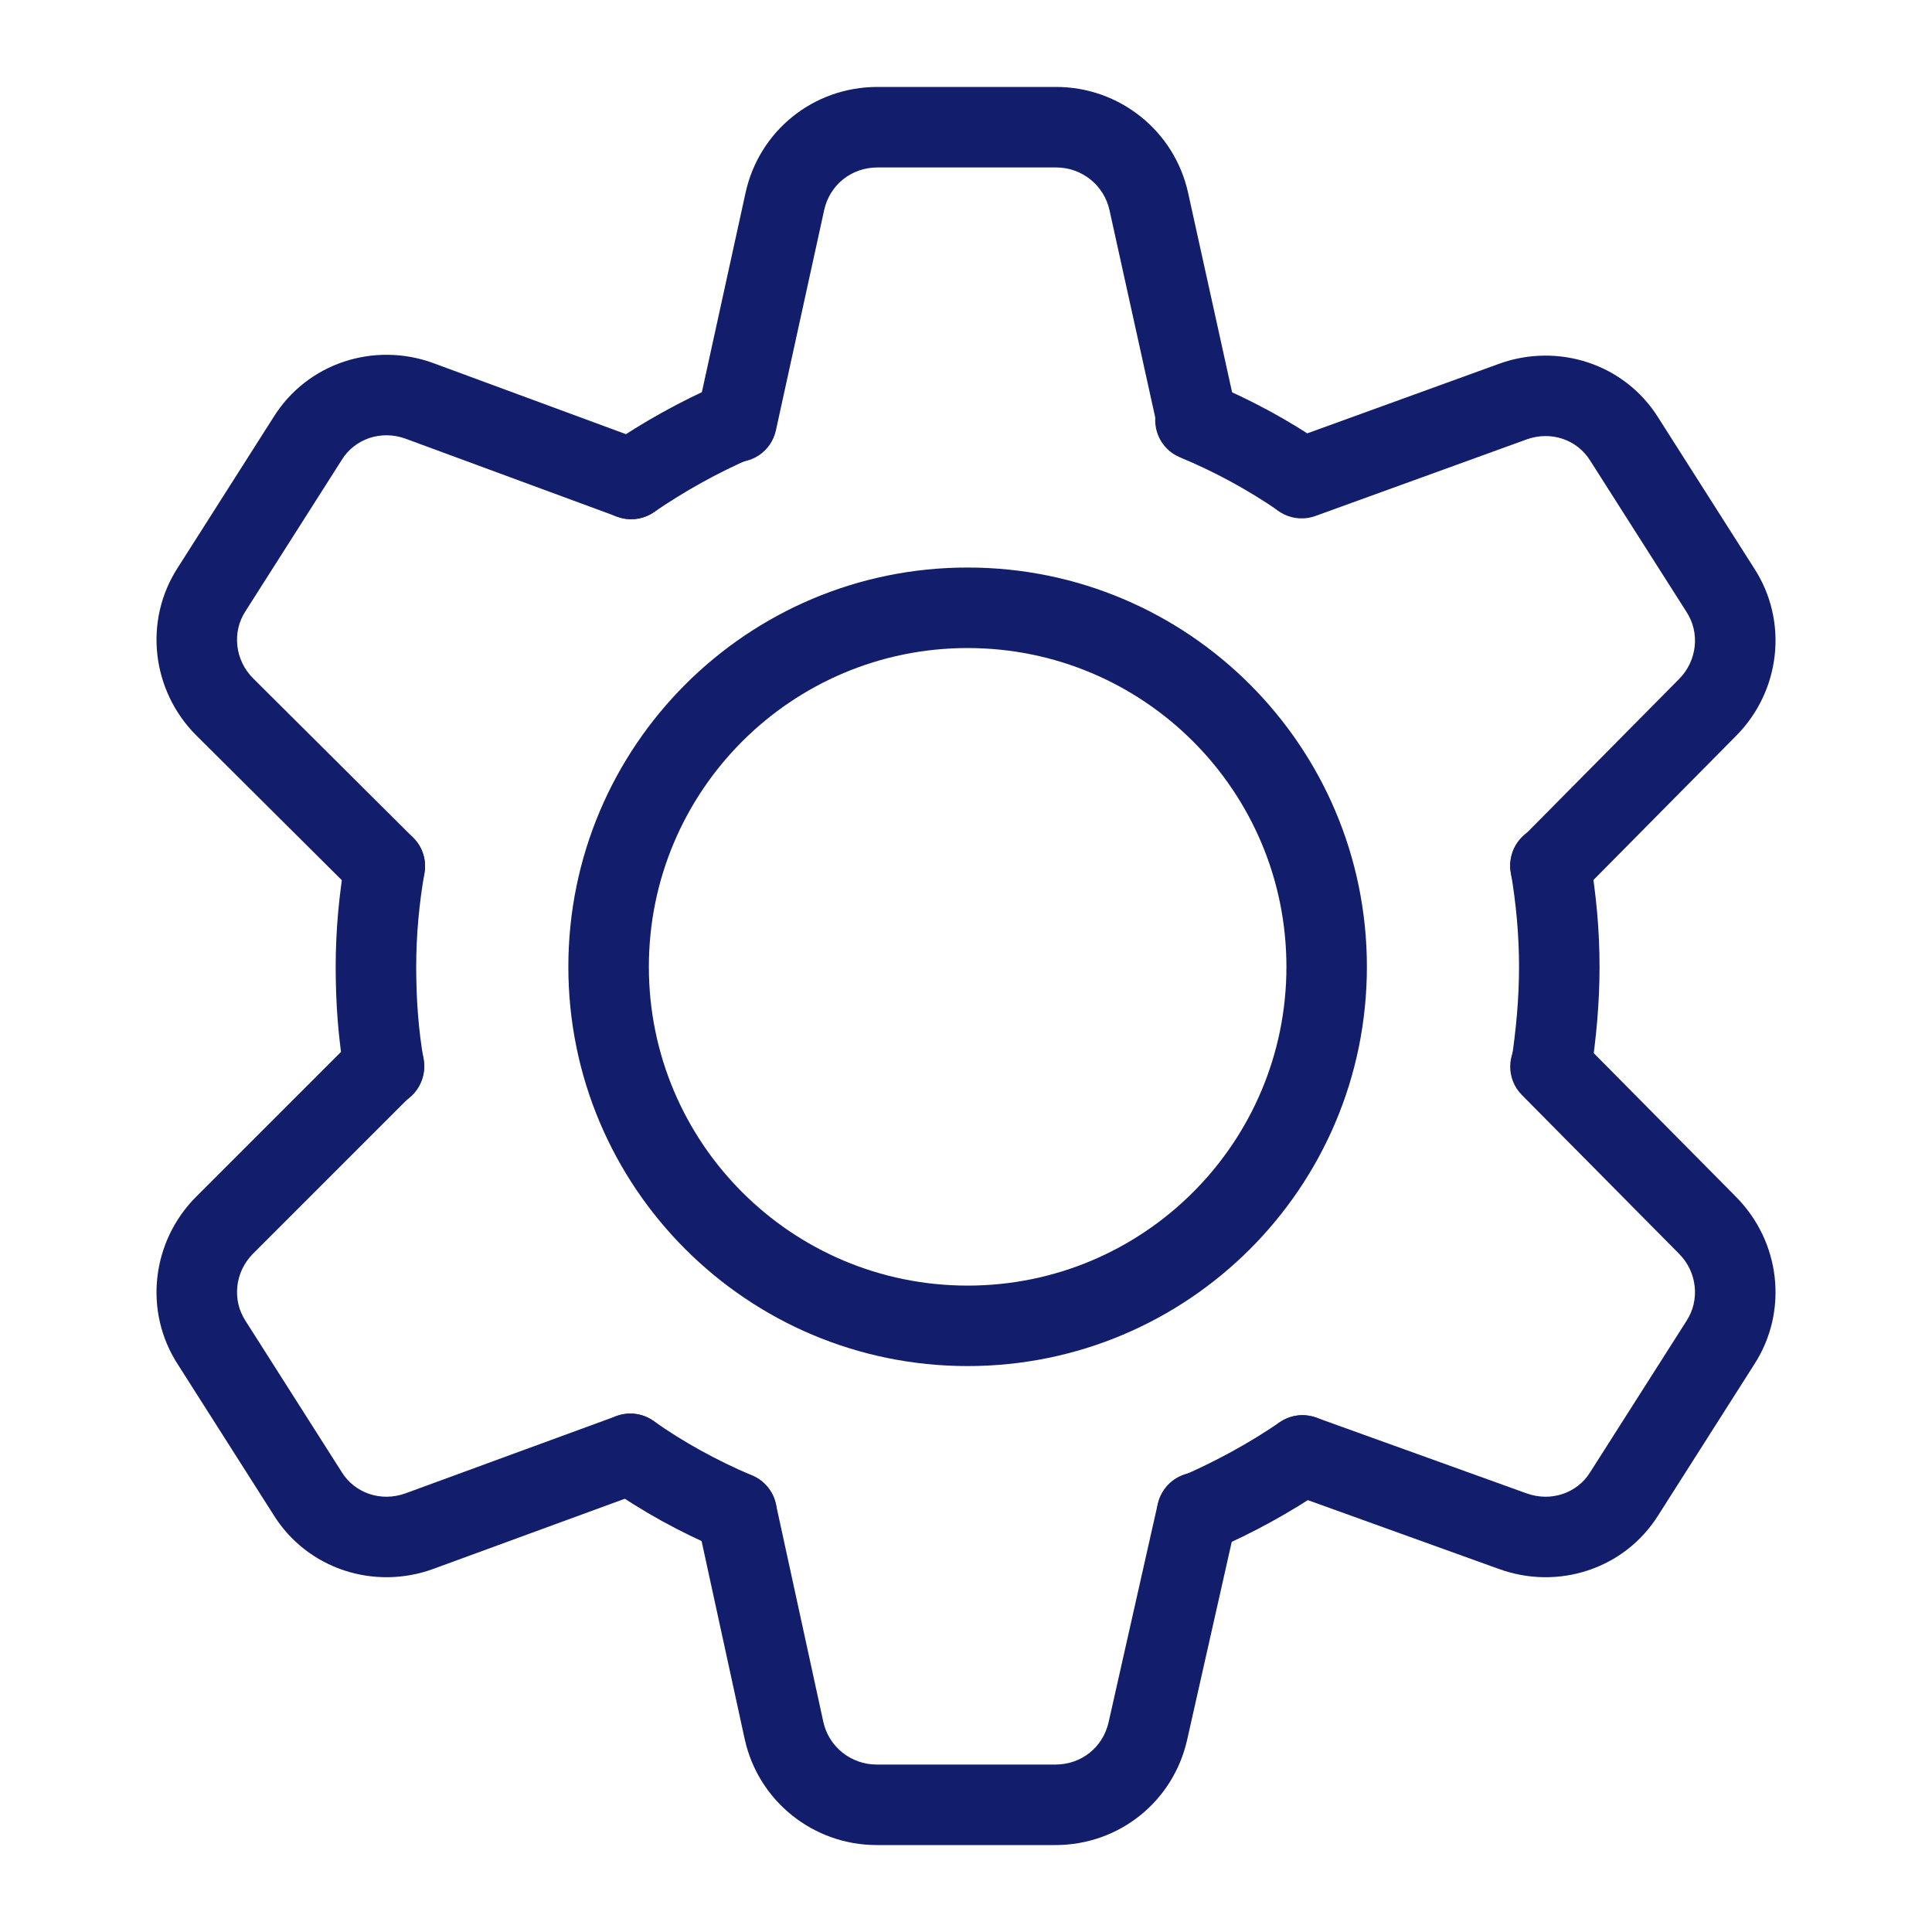 <svg width="40" height="40" viewBox="0 0 40 40" fill="none" xmlns="http://www.w3.org/2000/svg">
<path fill-rule="evenodd" clip-rule="evenodd" d="M15.998 8.384C16.181 8.806 15.988 9.297 15.566 9.481C14.849 9.792 14.179 10.166 13.537 10.605C13.157 10.864 12.638 10.767 12.379 10.387C12.119 10.007 12.217 9.488 12.597 9.228C13.322 8.733 14.084 8.308 14.901 7.952C15.323 7.769 15.814 7.962 15.998 8.384Z" fill="#121E6C"/>
<path fill-rule="evenodd" clip-rule="evenodd" d="M8.111 17.113C8.564 17.192 8.867 17.624 8.788 18.077C8.679 18.7 8.617 19.351 8.617 20.017C8.617 20.695 8.664 21.329 8.771 21.94C8.85 22.393 8.547 22.825 8.094 22.904C7.64 22.983 7.209 22.68 7.129 22.227C7.003 21.505 6.95 20.772 6.95 20.017C6.95 19.249 7.022 18.5 7.146 17.79C7.225 17.336 7.657 17.033 8.111 17.113Z" fill="#121E6C"/>
<path fill-rule="evenodd" clip-rule="evenodd" d="M12.37 29.619C12.636 29.243 13.156 29.154 13.531 29.42C14.162 29.865 14.842 30.237 15.576 30.55C16 30.73 16.197 31.22 16.017 31.643C15.837 32.066 15.347 32.264 14.924 32.083C14.091 31.729 13.305 31.301 12.569 30.78C12.193 30.515 12.104 29.994 12.37 29.619Z" fill="#121E6C"/>
<path fill-rule="evenodd" clip-rule="evenodd" d="M27.655 29.663C27.915 30.043 27.817 30.562 27.437 30.822C26.707 31.32 25.928 31.745 25.116 32.097C24.694 32.281 24.203 32.088 24.019 31.666C23.836 31.244 24.029 30.753 24.451 30.569C25.173 30.255 25.86 29.88 26.497 29.445C26.877 29.186 27.395 29.283 27.655 29.663Z" fill="#121E6C"/>
<path fill-rule="evenodd" clip-rule="evenodd" d="M31.96 17.095C32.414 17.018 32.844 17.323 32.922 17.776C33.045 18.501 33.117 19.248 33.117 20.017C33.117 20.785 33.045 21.511 32.941 22.207C32.873 22.662 32.448 22.976 31.993 22.907C31.538 22.839 31.224 22.415 31.293 21.96C31.388 21.322 31.45 20.681 31.45 20.017C31.45 19.352 31.388 18.699 31.279 18.057C31.201 17.603 31.506 17.173 31.96 17.095Z" fill="#121E6C"/>
<path fill-rule="evenodd" clip-rule="evenodd" d="M23.98 8.382C24.156 7.956 24.643 7.754 25.068 7.93C25.89 8.269 26.674 8.697 27.404 9.195C27.784 9.455 27.881 9.973 27.622 10.353C27.362 10.733 26.844 10.831 26.464 10.572C25.826 10.136 25.143 9.764 24.432 9.47C24.007 9.295 23.804 8.807 23.98 8.382Z" fill="#121E6C"/>
<path fill-rule="evenodd" clip-rule="evenodd" d="M20.034 13.417C16.388 13.417 13.434 16.372 13.434 20.017C13.434 23.662 16.388 26.617 20.034 26.617C23.679 26.617 26.634 23.662 26.634 20.017C26.634 16.372 23.679 13.417 20.034 13.417ZM11.767 20.017C11.767 15.451 15.468 11.75 20.034 11.75C24.599 11.75 28.3 15.451 28.3 20.017C28.3 24.582 24.599 28.283 20.034 28.283C15.468 28.283 11.767 24.582 11.767 20.017Z" fill="#121E6C"/>
<path fill-rule="evenodd" clip-rule="evenodd" d="M17.064 4.347C17.064 4.348 17.064 4.347 17.064 4.347L16.064 8.912C15.966 9.361 15.522 9.646 15.072 9.547C14.622 9.449 14.338 9.005 14.436 8.555L15.437 3.986C15.721 2.705 16.843 1.8 18.167 1.8H21.867C23.17 1.8 24.311 2.701 24.597 3.986L25.597 8.52C25.697 8.97 25.413 9.415 24.963 9.514C24.514 9.613 24.069 9.329 23.97 8.88L22.97 4.347C22.97 4.347 22.97 4.348 22.97 4.347C22.855 3.833 22.397 3.467 21.867 3.467H18.167C17.625 3.467 17.179 3.829 17.064 4.347Z" fill="#121E6C"/>
<path fill-rule="evenodd" clip-rule="evenodd" d="M24.967 30.504C25.416 30.605 25.698 31.051 25.597 31.5L24.58 36.014C24.58 36.015 24.581 36.014 24.58 36.014C24.295 37.294 23.174 38.2 21.85 38.2H18.15C16.847 38.2 15.706 37.299 15.42 36.014L15.419 36.011L14.436 31.494C14.338 31.044 14.623 30.6 15.073 30.502C15.523 30.404 15.967 30.69 16.064 31.139L17.047 35.654C17.162 36.168 17.621 36.533 18.15 36.533H21.85C22.393 36.533 22.838 36.172 22.953 35.653L22.954 35.65L23.971 31.134C24.072 30.685 24.518 30.403 24.967 30.504Z" fill="#121E6C"/>
<path fill-rule="evenodd" clip-rule="evenodd" d="M5.661 8.64C6.361 7.512 7.748 7.071 8.97 7.517L8.972 7.518L13.355 9.135C13.787 9.294 14.008 9.773 13.849 10.205C13.69 10.637 13.21 10.858 12.778 10.698L8.398 9.083C8.397 9.083 8.398 9.083 8.398 9.083C7.888 8.897 7.344 9.087 7.076 9.521L7.07 9.531L5.082 12.655C4.802 13.083 4.861 13.665 5.239 14.043C5.239 14.043 5.239 14.044 5.239 14.043L8.555 17.343C8.881 17.667 8.882 18.195 8.558 18.521C8.233 18.847 7.705 18.849 7.379 18.524L4.062 15.224L4.061 15.223C3.141 14.302 2.965 12.854 3.683 11.749L5.661 8.64Z" fill="#121E6C"/>
<path fill-rule="evenodd" clip-rule="evenodd" d="M31.514 21.491C31.841 21.167 32.369 21.17 32.693 21.497L35.94 24.777C35.94 24.778 35.941 24.779 35.941 24.779C36.86 25.7 37.035 27.147 36.318 28.251L34.34 31.36C33.64 32.488 32.254 32.929 31.033 32.483C31.032 32.483 31.032 32.483 31.031 32.483L26.684 30.917C26.252 30.761 26.027 30.284 26.183 29.851C26.339 29.418 26.816 29.193 27.249 29.349L31.599 30.916L31.603 30.917C32.112 31.103 32.657 30.913 32.924 30.479L32.93 30.469L34.919 27.345C35.198 26.916 35.139 26.334 34.761 25.956L34.758 25.953L31.508 22.67C31.184 22.343 31.187 21.815 31.514 21.491Z" fill="#121E6C"/>
<path fill-rule="evenodd" clip-rule="evenodd" d="M32.924 9.538C32.657 9.104 32.112 8.913 31.603 9.099L31.601 9.1L27.234 10.683C26.802 10.84 26.324 10.617 26.167 10.184C26.01 9.751 26.233 9.273 26.666 9.117L31.031 7.534C31.031 7.534 31.031 7.534 31.031 7.534C32.253 7.088 33.64 7.529 34.339 8.657L36.318 11.766C37.035 12.87 36.86 14.317 35.941 15.238C35.941 15.238 35.94 15.239 35.94 15.239L32.693 18.52C32.369 18.847 31.841 18.849 31.514 18.526C31.187 18.202 31.184 17.674 31.508 17.347L34.758 14.064L34.761 14.061C35.139 13.682 35.198 13.1 34.919 12.672L34.914 12.664L32.924 9.538Z" fill="#121E6C"/>
<path fill-rule="evenodd" clip-rule="evenodd" d="M8.539 21.477C8.865 21.803 8.865 22.331 8.539 22.656L5.239 25.956C4.861 26.334 4.802 26.916 5.082 27.345L5.087 27.353L7.076 30.479C7.344 30.913 7.888 31.103 8.398 30.917L12.764 29.317C13.196 29.159 13.674 29.381 13.833 29.813C13.991 30.245 13.769 30.724 13.337 30.883L8.97 32.483C7.748 32.929 6.361 32.488 5.661 31.36L3.683 28.251C2.965 27.146 3.141 25.698 4.061 24.777L7.361 21.477C7.686 21.152 8.214 21.152 8.539 21.477Z" fill="#121E6C"/>
</svg>
